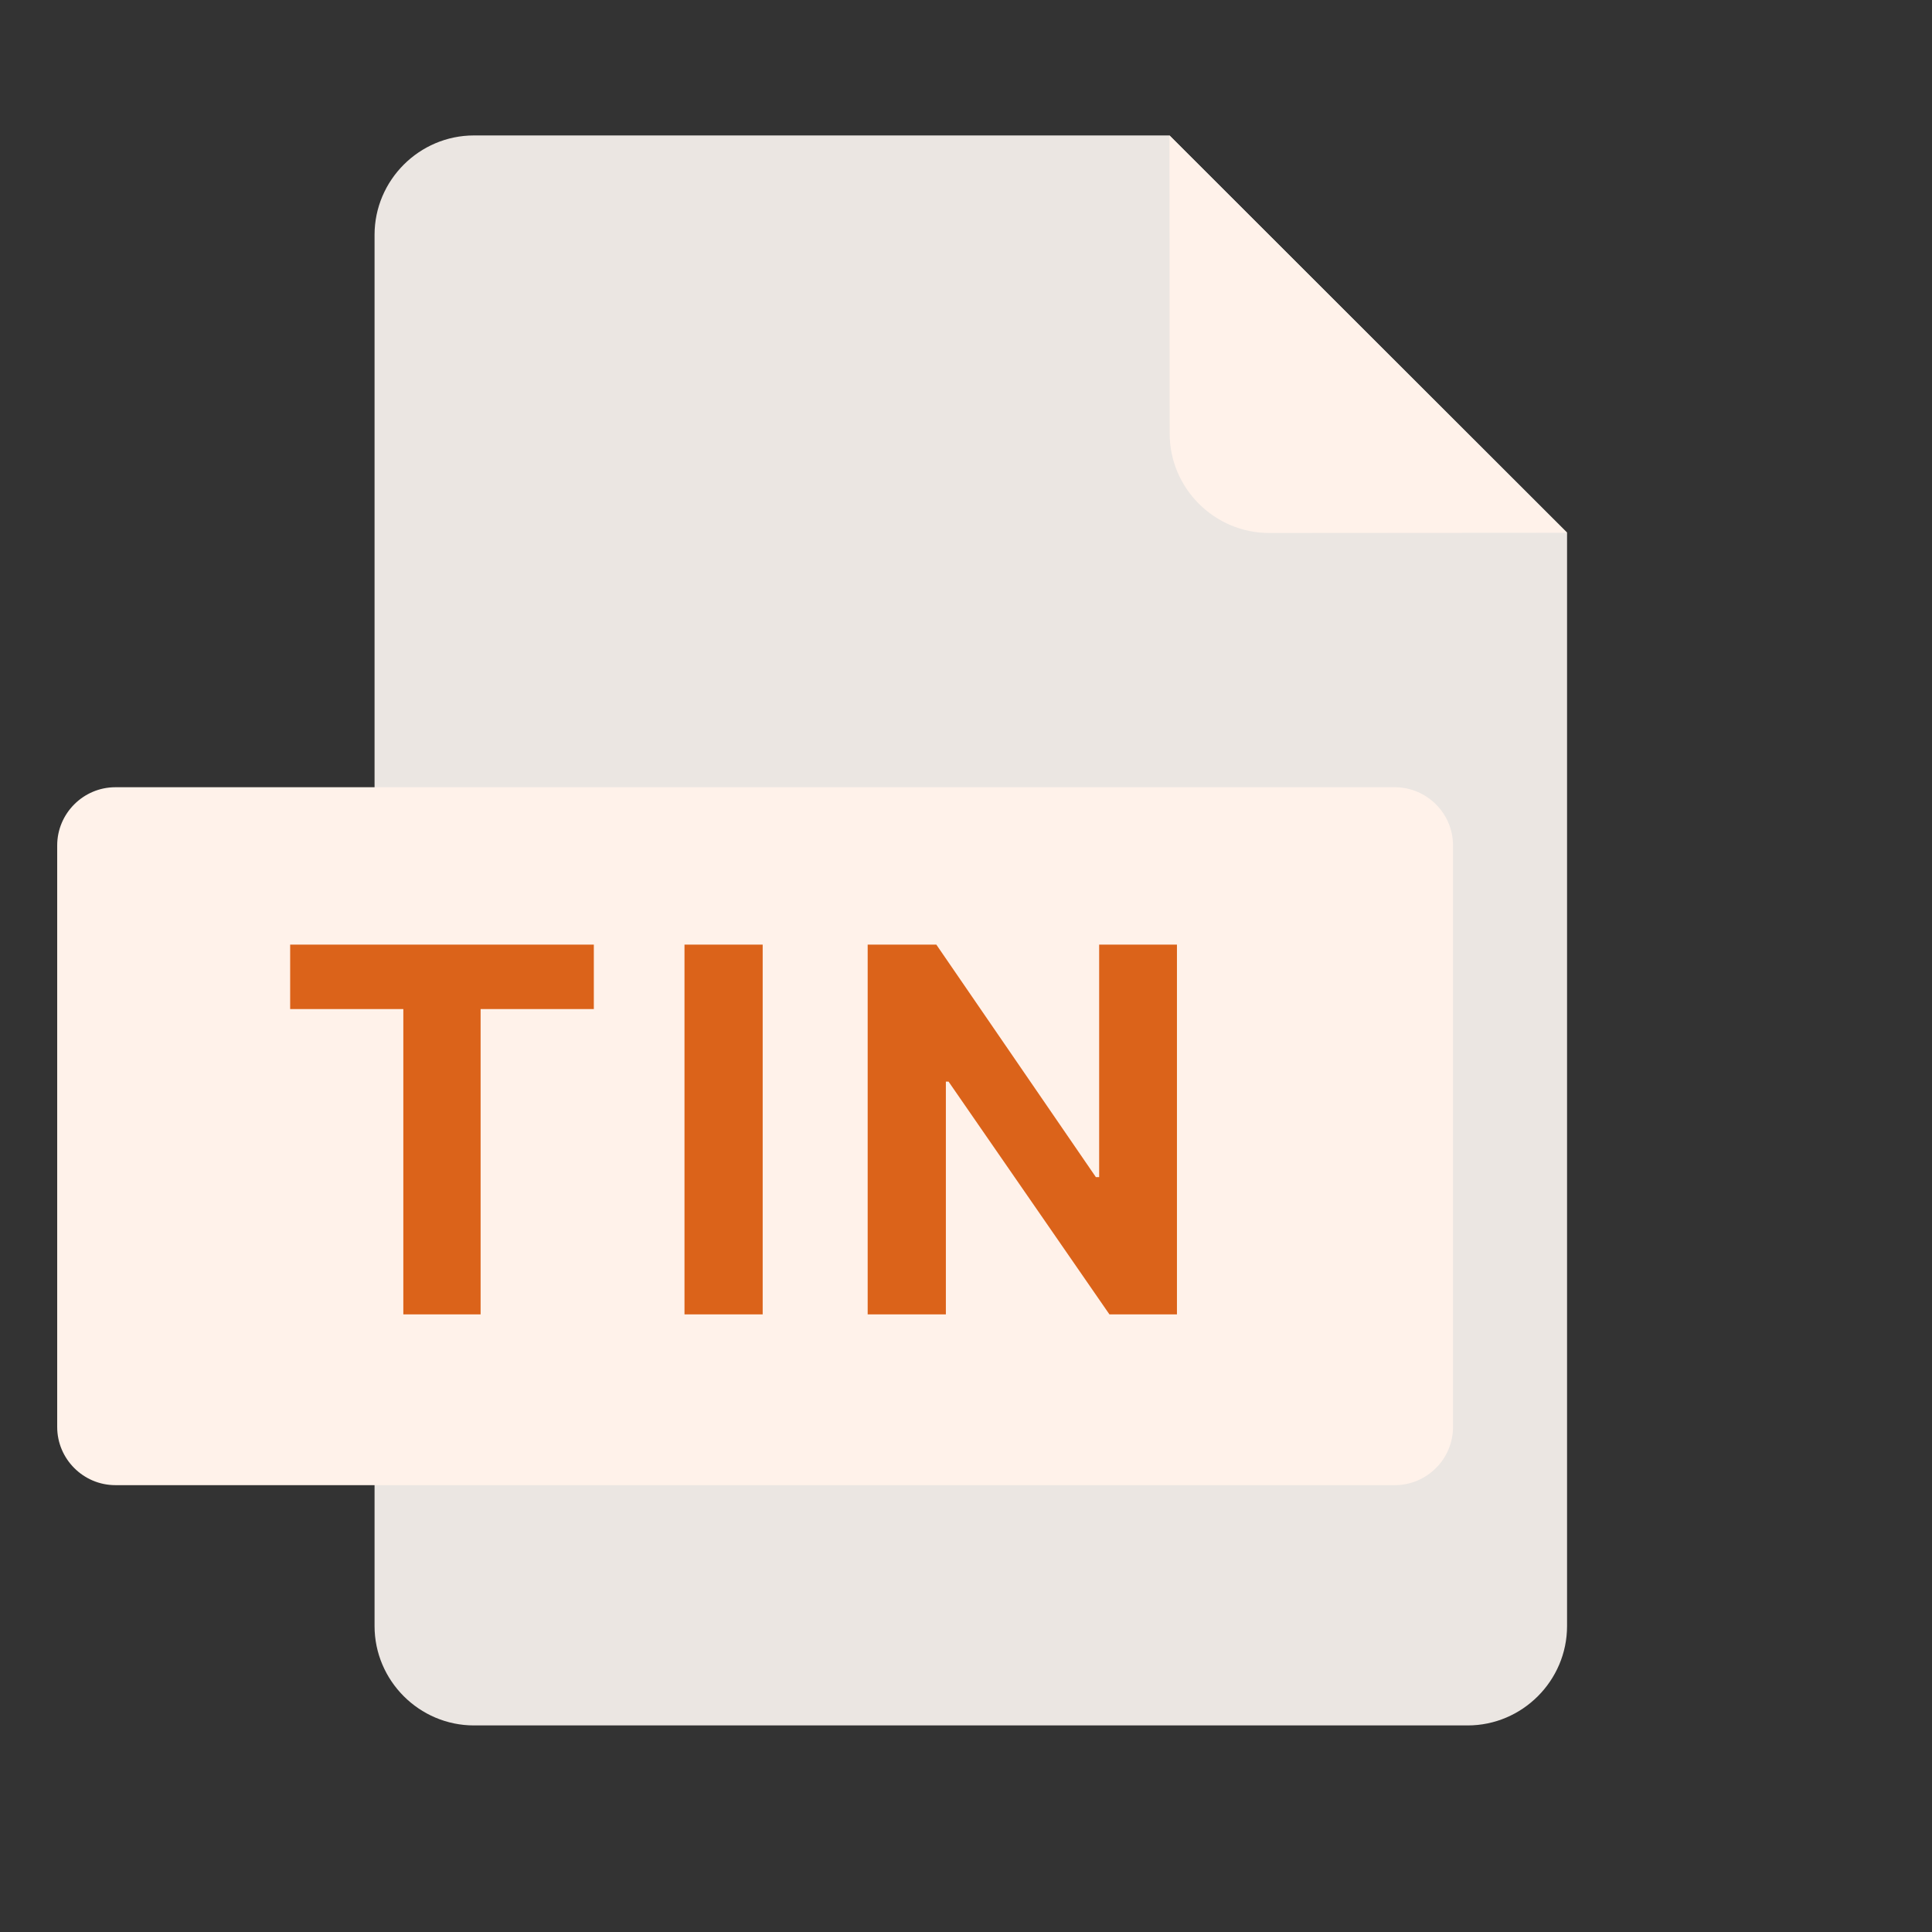 <svg width="38" height="38" viewBox="0 0 38 38" fill="none" xmlns="http://www.w3.org/2000/svg">
<rect x="0" y="0" width="38" height="38" fill="#333333" stroke="none"/>
<path d="M9.322 2.664C8.247 2.664 7.367 3.544 7.367 4.619V31.982C7.367 33.057 8.247 33.937 9.322 33.937H28.867C29.942 33.937 30.822 33.057 30.822 31.982V10.482L23.003 2.664H9.322Z" fill="#EBE6E2"/>
<path d="M24.962 10.483L30.827 10.479L23.002 2.664L23.006 8.529C23.007 9.604 23.887 10.483 24.962 10.483Z" fill="#FFF2EA"/>
<path d="M28.579 28.067C28.579 28.697 28.064 29.211 27.435 29.211H2.269C1.64 29.211 1.125 28.697 1.125 28.067V16.628C1.125 15.999 1.64 15.484 2.269 15.484H27.435C28.064 15.484 28.579 15.999 28.579 16.628V28.067Z" fill="#FFF2EA"/>
<path d="M5.707 19.847V18.579H11.68V19.847H9.453V25.852H7.933V19.847H5.707ZM15.001 18.579V25.852H13.463V18.579H15.001ZM23.149 18.579V25.852H21.821L18.657 21.274H18.604V25.852H17.066V18.579H18.416L21.555 23.153H21.619V18.579H23.149Z" fill="#DB631A"/>
</svg>
